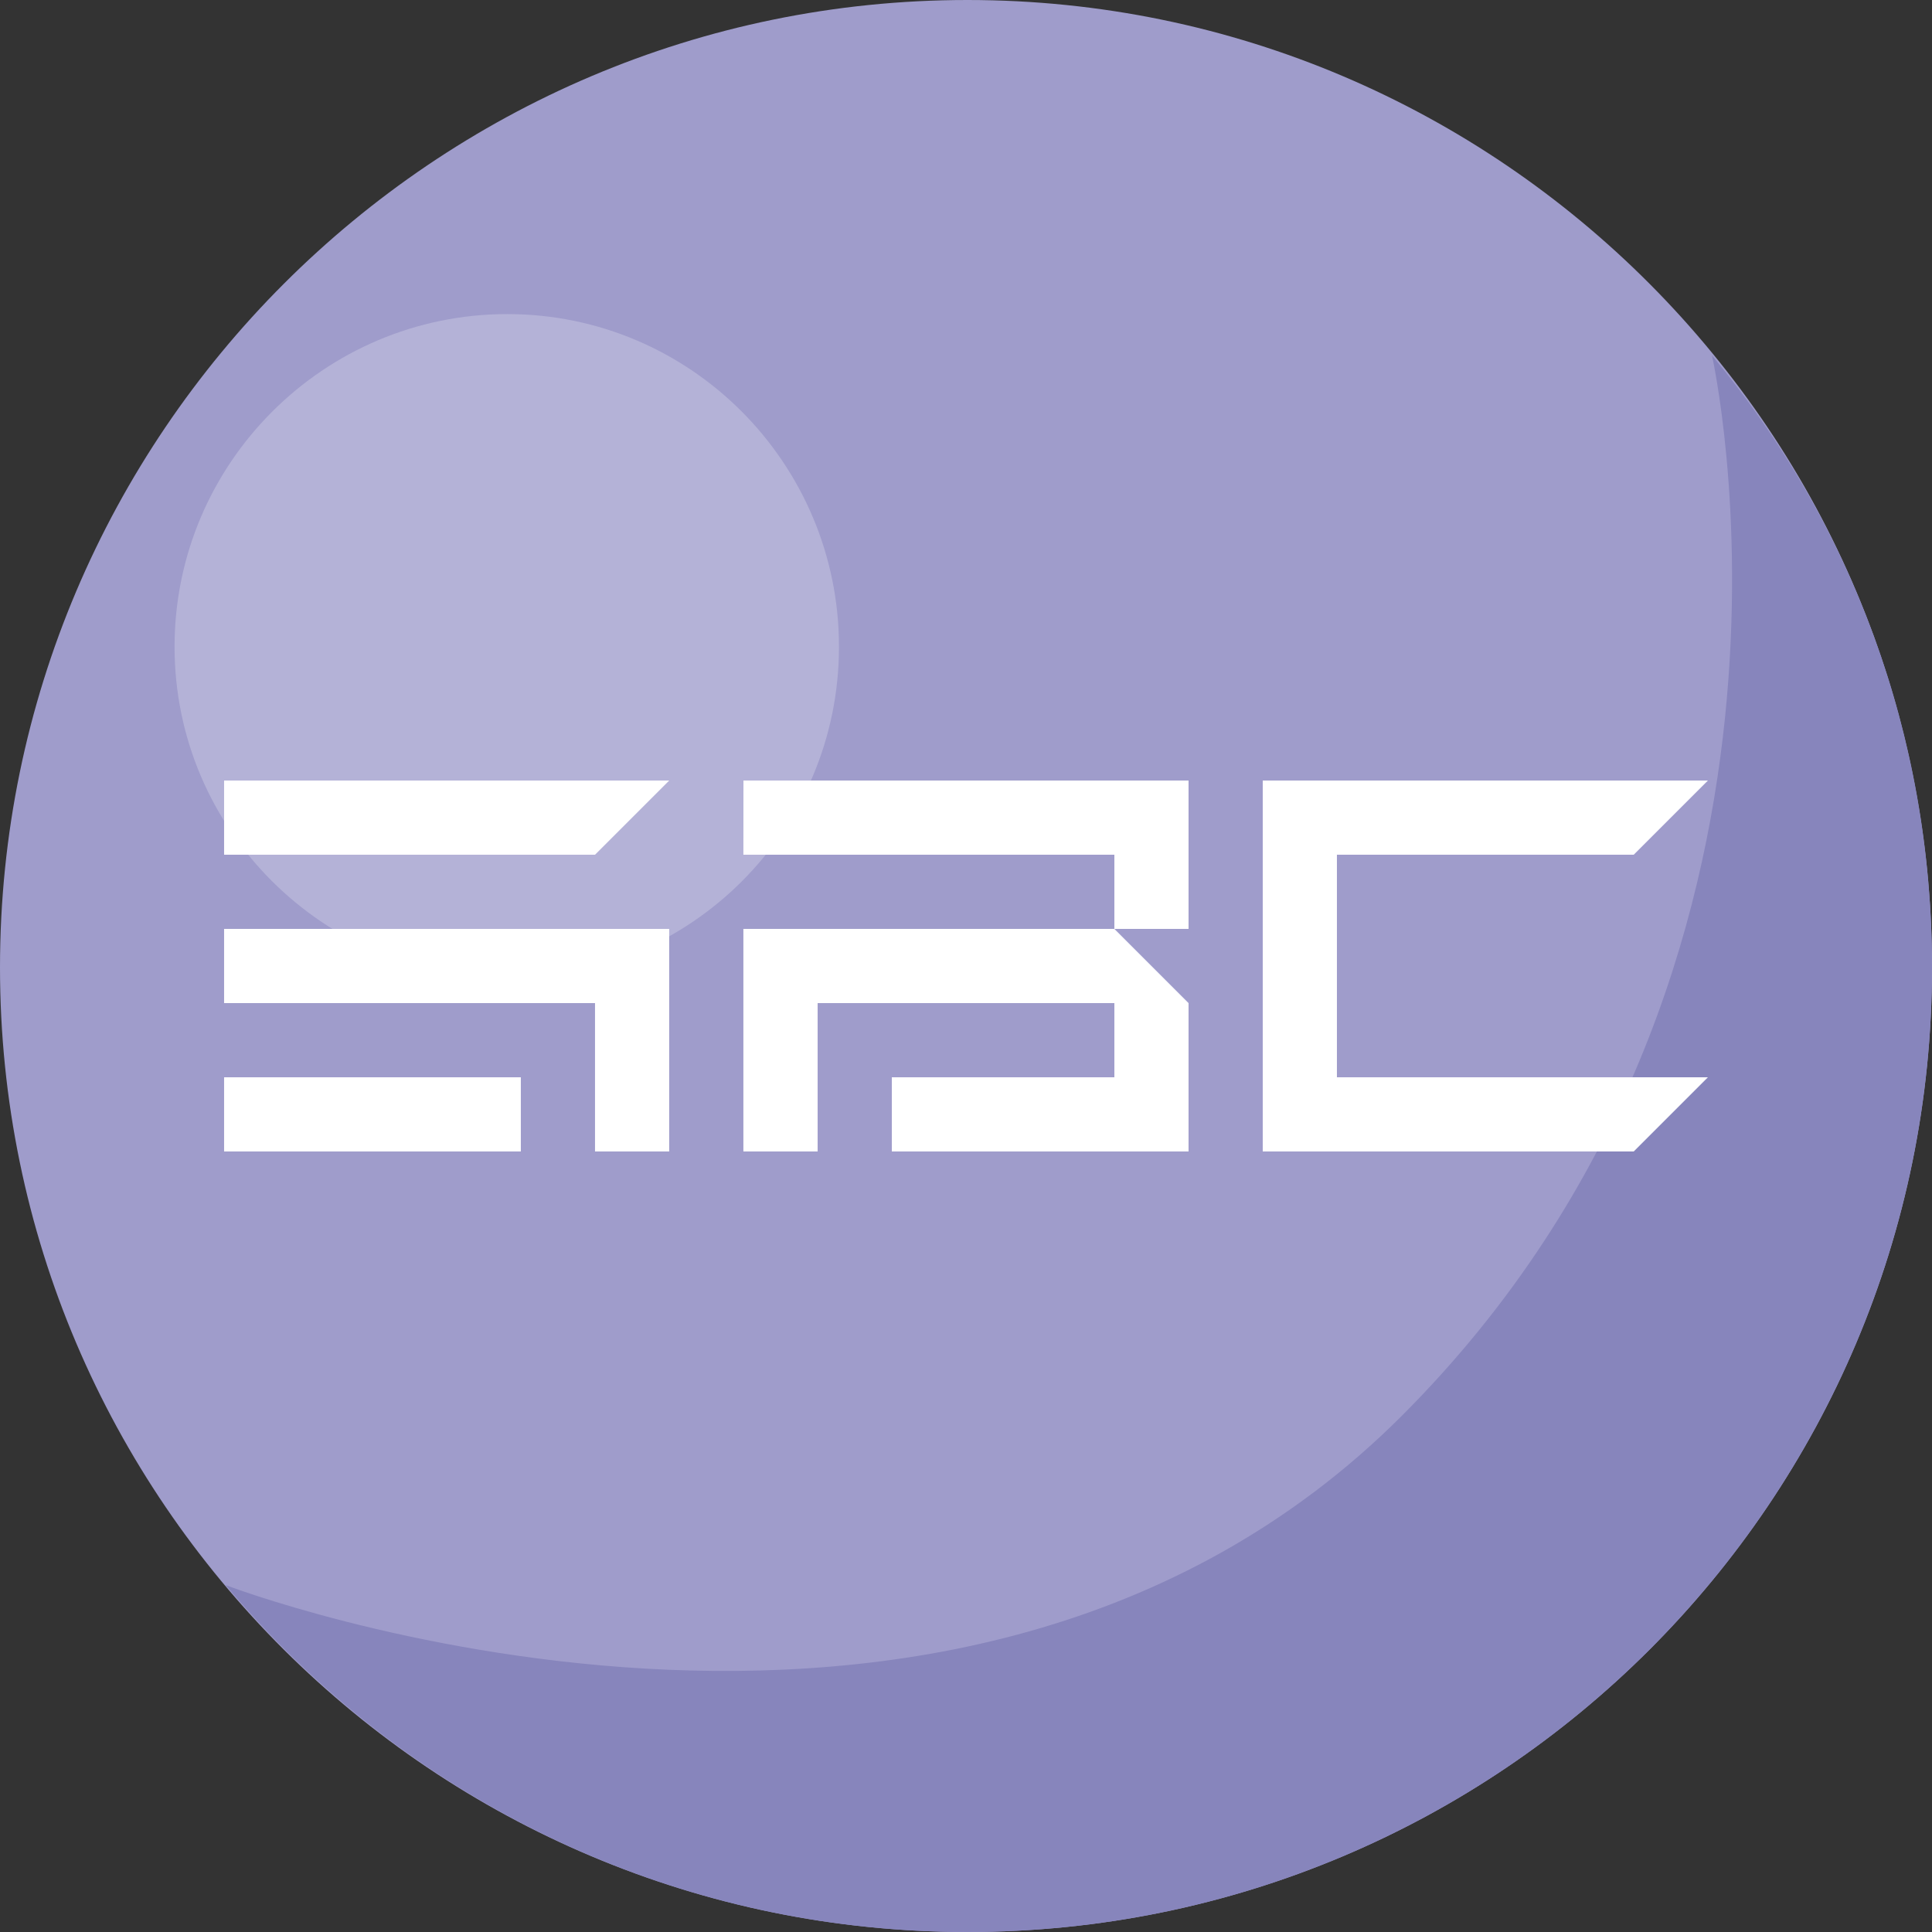 <?xml version="1.0" encoding="UTF-8"?>
<!DOCTYPE svg PUBLIC "-//W3C//DTD SVG 1.1//EN" "http://www.w3.org/Graphics/SVG/1.1/DTD/svg11.dtd">
<!-- Creator: CorelDRAW X7 -->
<svg xmlns="http://www.w3.org/2000/svg" xml:space="preserve" width="2.995in" height="2.995in" version="1.1" style="shape-rendering:geometricPrecision; text-rendering:geometricPrecision; image-rendering:optimizeQuality; fill-rule:evenodd; clip-rule:evenodd"
viewBox="0 0 29950 29950"
 xmlns:xlink="http://www.w3.org/1999/xlink">
 <rect x="0" y="0" width="29950" height="29950" fill="#333333" stroke="none"/>
 <defs>
  <style type="text/css">
   <![CDATA[
    .fil3 {fill:white}
    .fil1 {fill:#8785BC;fill-rule:nonzero}
    .fil0 {fill:#9F9CCB;fill-rule:nonzero}
    .fil2 {fill:#B4B2D7;fill-rule:nonzero}
   ]]>
  </style>
 </defs>
 <g id="Layer_x0020_1">
  <g id="_2902029460000">
   <g>
    <path class="fil0" d="M0 14997c0,-8264 6733,-14997 14997,-14997 8263,0 14953,6733 14953,14997 0,8263 -6690,14953 -14953,14953 -8264,0 -14997,-6690 -14997,-14953z"/>
    <path class="fil1" d="M26539 5509c2143,2580 3411,5859 3411,9488 0,8263 -6690,14953 -14953,14953 -4635,0 -8745,-2099 -11499,-5378 0,0 11280,4328 18232,-2623 6952,-6952 4809,-16440 4809,-16440l0 0z"/>
    <path class="fil2" d="M2706 10026c0,-2842 2316,-5157 5158,-5157 2841,0 5142,2315 5142,5157 0,2841 -2301,5142 -5142,5142 -2842,0 -5158,-2301 -5158,-5142z"/>
   </g>
   <path class="fil3" d="M17275 14400l1150 0 0 -2300 -6900 0 -1 1150 5751 0 0 1150 1150 1150 0 2300 -4600 0 0 -1150 3450 0 0 -1150 -4600 0 0 2300 -1151 0 0 -3450 5751 0zm3450 -1150l4601 0 1150 -1150 -6901 0c0,1916 0,3833 0,5750l5751 0 1150 -1150 -5751 0c0,-1150 0,-2300 0,-3450zm-10351 -1150l-6900 0 0 1150 5750 0 1150 -1150zm-2300 4600l-4600 0 0 1150 4600 0 0 -1150zm2300 -2300l-6900 0 0 1150 5750 0 0 2300 1150 0 0 -3450z"/>
  </g>
 </g>
</svg>
